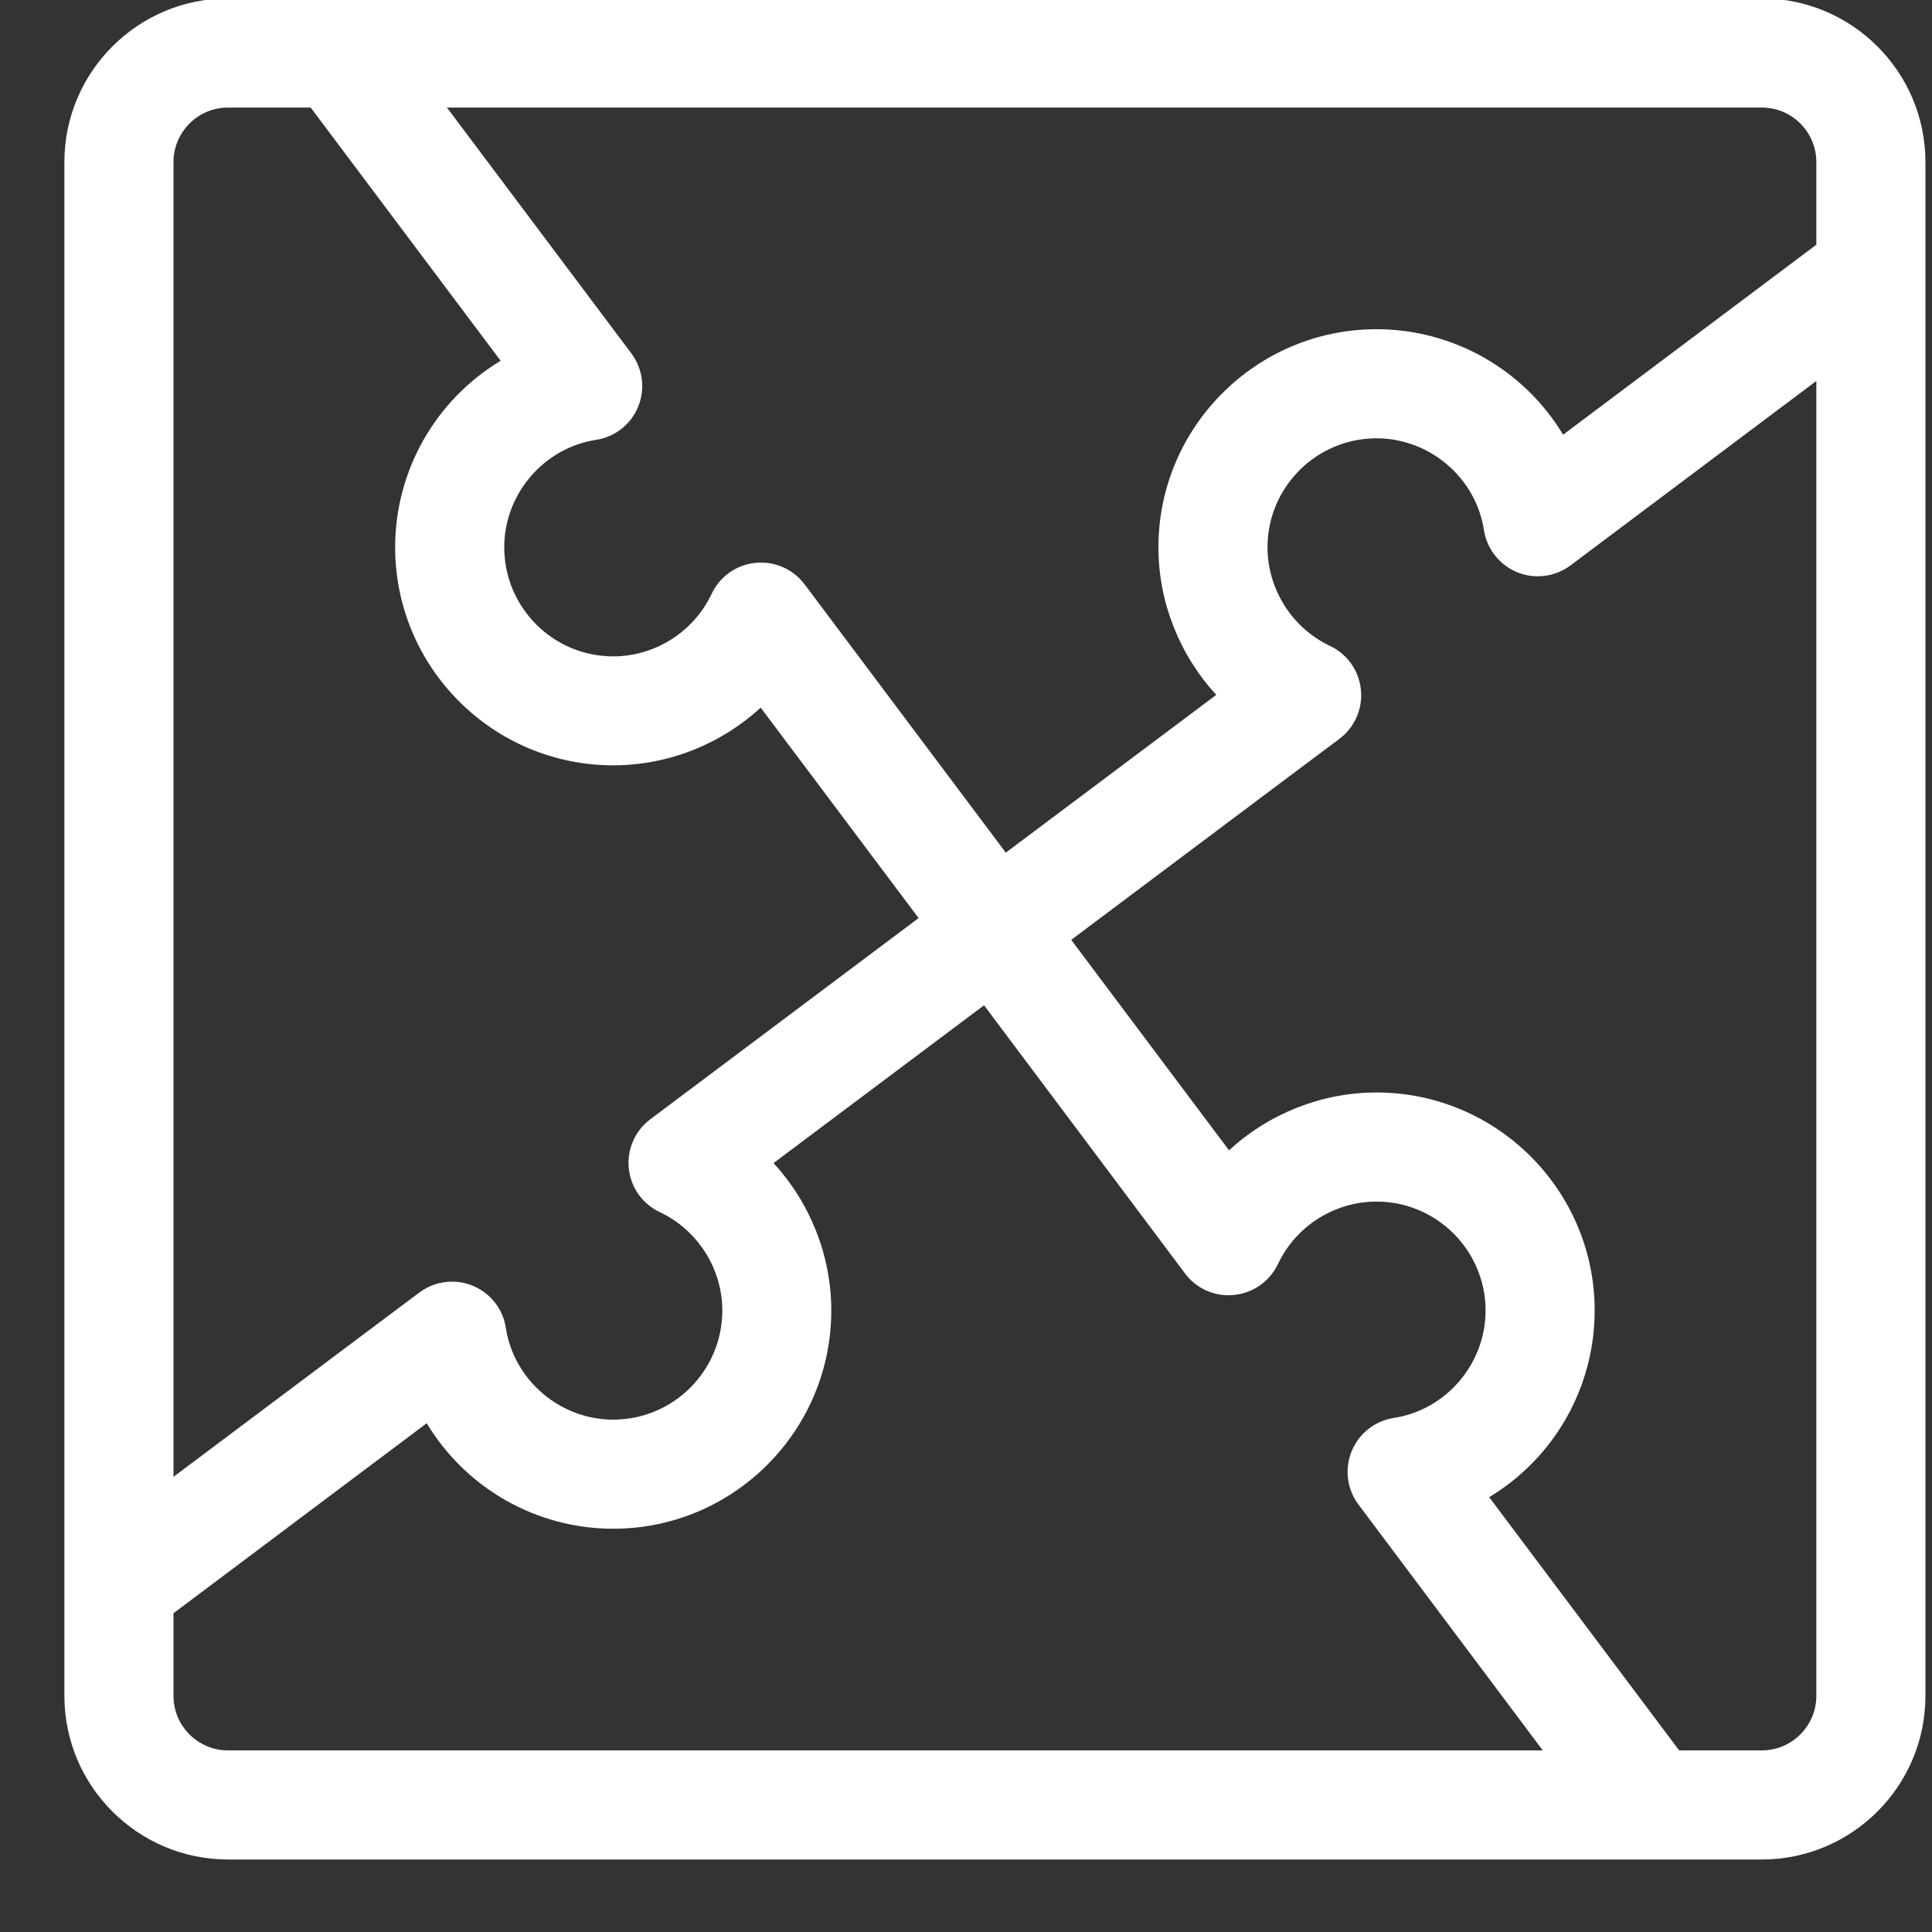 <svg xmlns="http://www.w3.org/2000/svg" xmlns:xlink="http://www.w3.org/1999/xlink" width="15" height="15" version="1.1" viewBox="0 0 15 15"><rect x="0" y="0" width="15" height="15" fill="#333333" stroke="none"/><title>lean canvas icon</title><desc>Created with Sketch.</desc><g id="Page-1" fill="none" fill-rule="evenodd" stroke="none" stroke-width="1"><g id="profile" fill="#FFF" transform="translate(-44, -463)"><g id="view-lean-canvas" transform="translate(27.5, 450.426)"><g id="lean-canvas-icon" transform="translate(17, 12.562)"><g id="Shape"><path fill-rule="nonzero" d="M13.179,0 L1.27,0 C0.57,0 0,0.57 0,1.27 L0,13.179 C0,13.879 0.57,14.449 1.27,14.449 L13.179,14.449 C13.879,14.449 14.449,13.879 14.449,13.179 L14.449,1.27 C14.449,0.57 13.879,0 13.179,0 Z M13.602,1.27 L13.602,1.912 C13.233,2.189 12.227,2.943 11.636,3.387 C11.33,2.879 10.78,2.568 10.187,2.568 C9.254,2.568 8.494,3.328 8.494,4.261 C8.494,4.691 8.66,5.099 8.943,5.407 C8.565,5.69 7.982,6.127 7.309,6.632 C6.82,5.98 6.202,5.156 5.747,4.549 C5.658,4.43 5.513,4.367 5.365,4.382 C5.217,4.397 5.088,4.488 5.025,4.623 C4.886,4.917 4.587,5.108 4.261,5.108 C3.794,5.108 3.415,4.728 3.415,4.261 C3.415,3.848 3.721,3.49 4.127,3.427 C4.274,3.405 4.399,3.307 4.455,3.169 C4.511,3.032 4.491,2.875 4.402,2.756 C4.4,2.753 3.554,1.625 2.97,0.847 L13.179,0.847 C13.412,0.847 13.602,1.037 13.602,1.27 Z M1.27,0.847 L1.912,0.847 C2.189,1.216 2.943,2.222 3.387,2.813 C2.879,3.119 2.568,3.668 2.568,4.261 C2.568,5.195 3.328,5.954 4.261,5.954 C4.691,5.954 5.099,5.788 5.406,5.506 C5.878,6.135 6.283,6.675 6.632,7.14 C5.498,7.99 4.597,8.666 4.549,8.702 C4.43,8.791 4.367,8.936 4.382,9.083 C4.397,9.231 4.488,9.36 4.623,9.423 C4.917,9.562 5.108,9.862 5.108,10.187 C5.108,10.654 4.728,11.034 4.261,11.034 C3.848,11.034 3.49,10.728 3.427,10.321 C3.405,10.174 3.307,10.05 3.169,9.994 C3.032,9.938 2.875,9.958 2.756,10.047 C2.753,10.048 1.625,10.895 0.847,11.478 L0.847,1.27 C0.847,1.037 1.037,0.847 1.27,0.847 Z M0.847,13.179 L0.847,12.537 C1.216,12.26 2.222,11.505 2.813,11.062 C3.119,11.57 3.668,11.881 4.261,11.881 C5.195,11.881 5.954,11.121 5.954,10.187 C5.954,9.757 5.788,9.35 5.506,9.042 C6.135,8.571 6.675,8.165 7.14,7.817 C8.425,9.531 8.684,9.876 8.699,9.897 C8.787,10.017 8.932,10.081 9.08,10.066 C9.228,10.052 9.358,9.961 9.422,9.826 C9.561,9.531 9.862,9.341 10.187,9.341 C10.654,9.341 11.034,9.721 11.034,10.187 C11.034,10.6 10.728,10.959 10.321,11.021 C10.174,11.044 10.05,11.142 9.994,11.28 C9.938,11.417 9.958,11.575 10.047,11.693 C10.054,11.703 10.912,12.847 11.478,13.602 L1.27,13.602 C1.037,13.602 0.847,13.412 0.847,13.179 Z M13.179,13.602 L12.537,13.602 C12.216,13.174 11.492,12.209 11.062,11.636 C11.57,11.33 11.881,10.78 11.881,10.187 C11.881,9.254 11.121,8.494 10.187,8.494 C9.758,8.494 9.35,8.66 9.042,8.943 C8.759,8.565 8.321,7.982 7.817,7.309 C9.531,6.023 9.877,5.765 9.897,5.75 C10.017,5.661 10.081,5.516 10.066,5.368 C10.052,5.22 9.961,5.091 9.826,5.027 C9.531,4.887 9.341,4.586 9.341,4.261 C9.341,3.794 9.721,3.415 10.187,3.415 C10.6,3.415 10.959,3.721 11.021,4.127 C11.044,4.274 11.142,4.398 11.279,4.455 C11.417,4.511 11.574,4.491 11.693,4.402 C11.695,4.4 12.824,3.554 13.602,2.97 L13.602,13.179 C13.602,13.412 13.412,13.602 13.179,13.602 L13.179,13.602 Z"/></g></g></g></g></g></svg>
